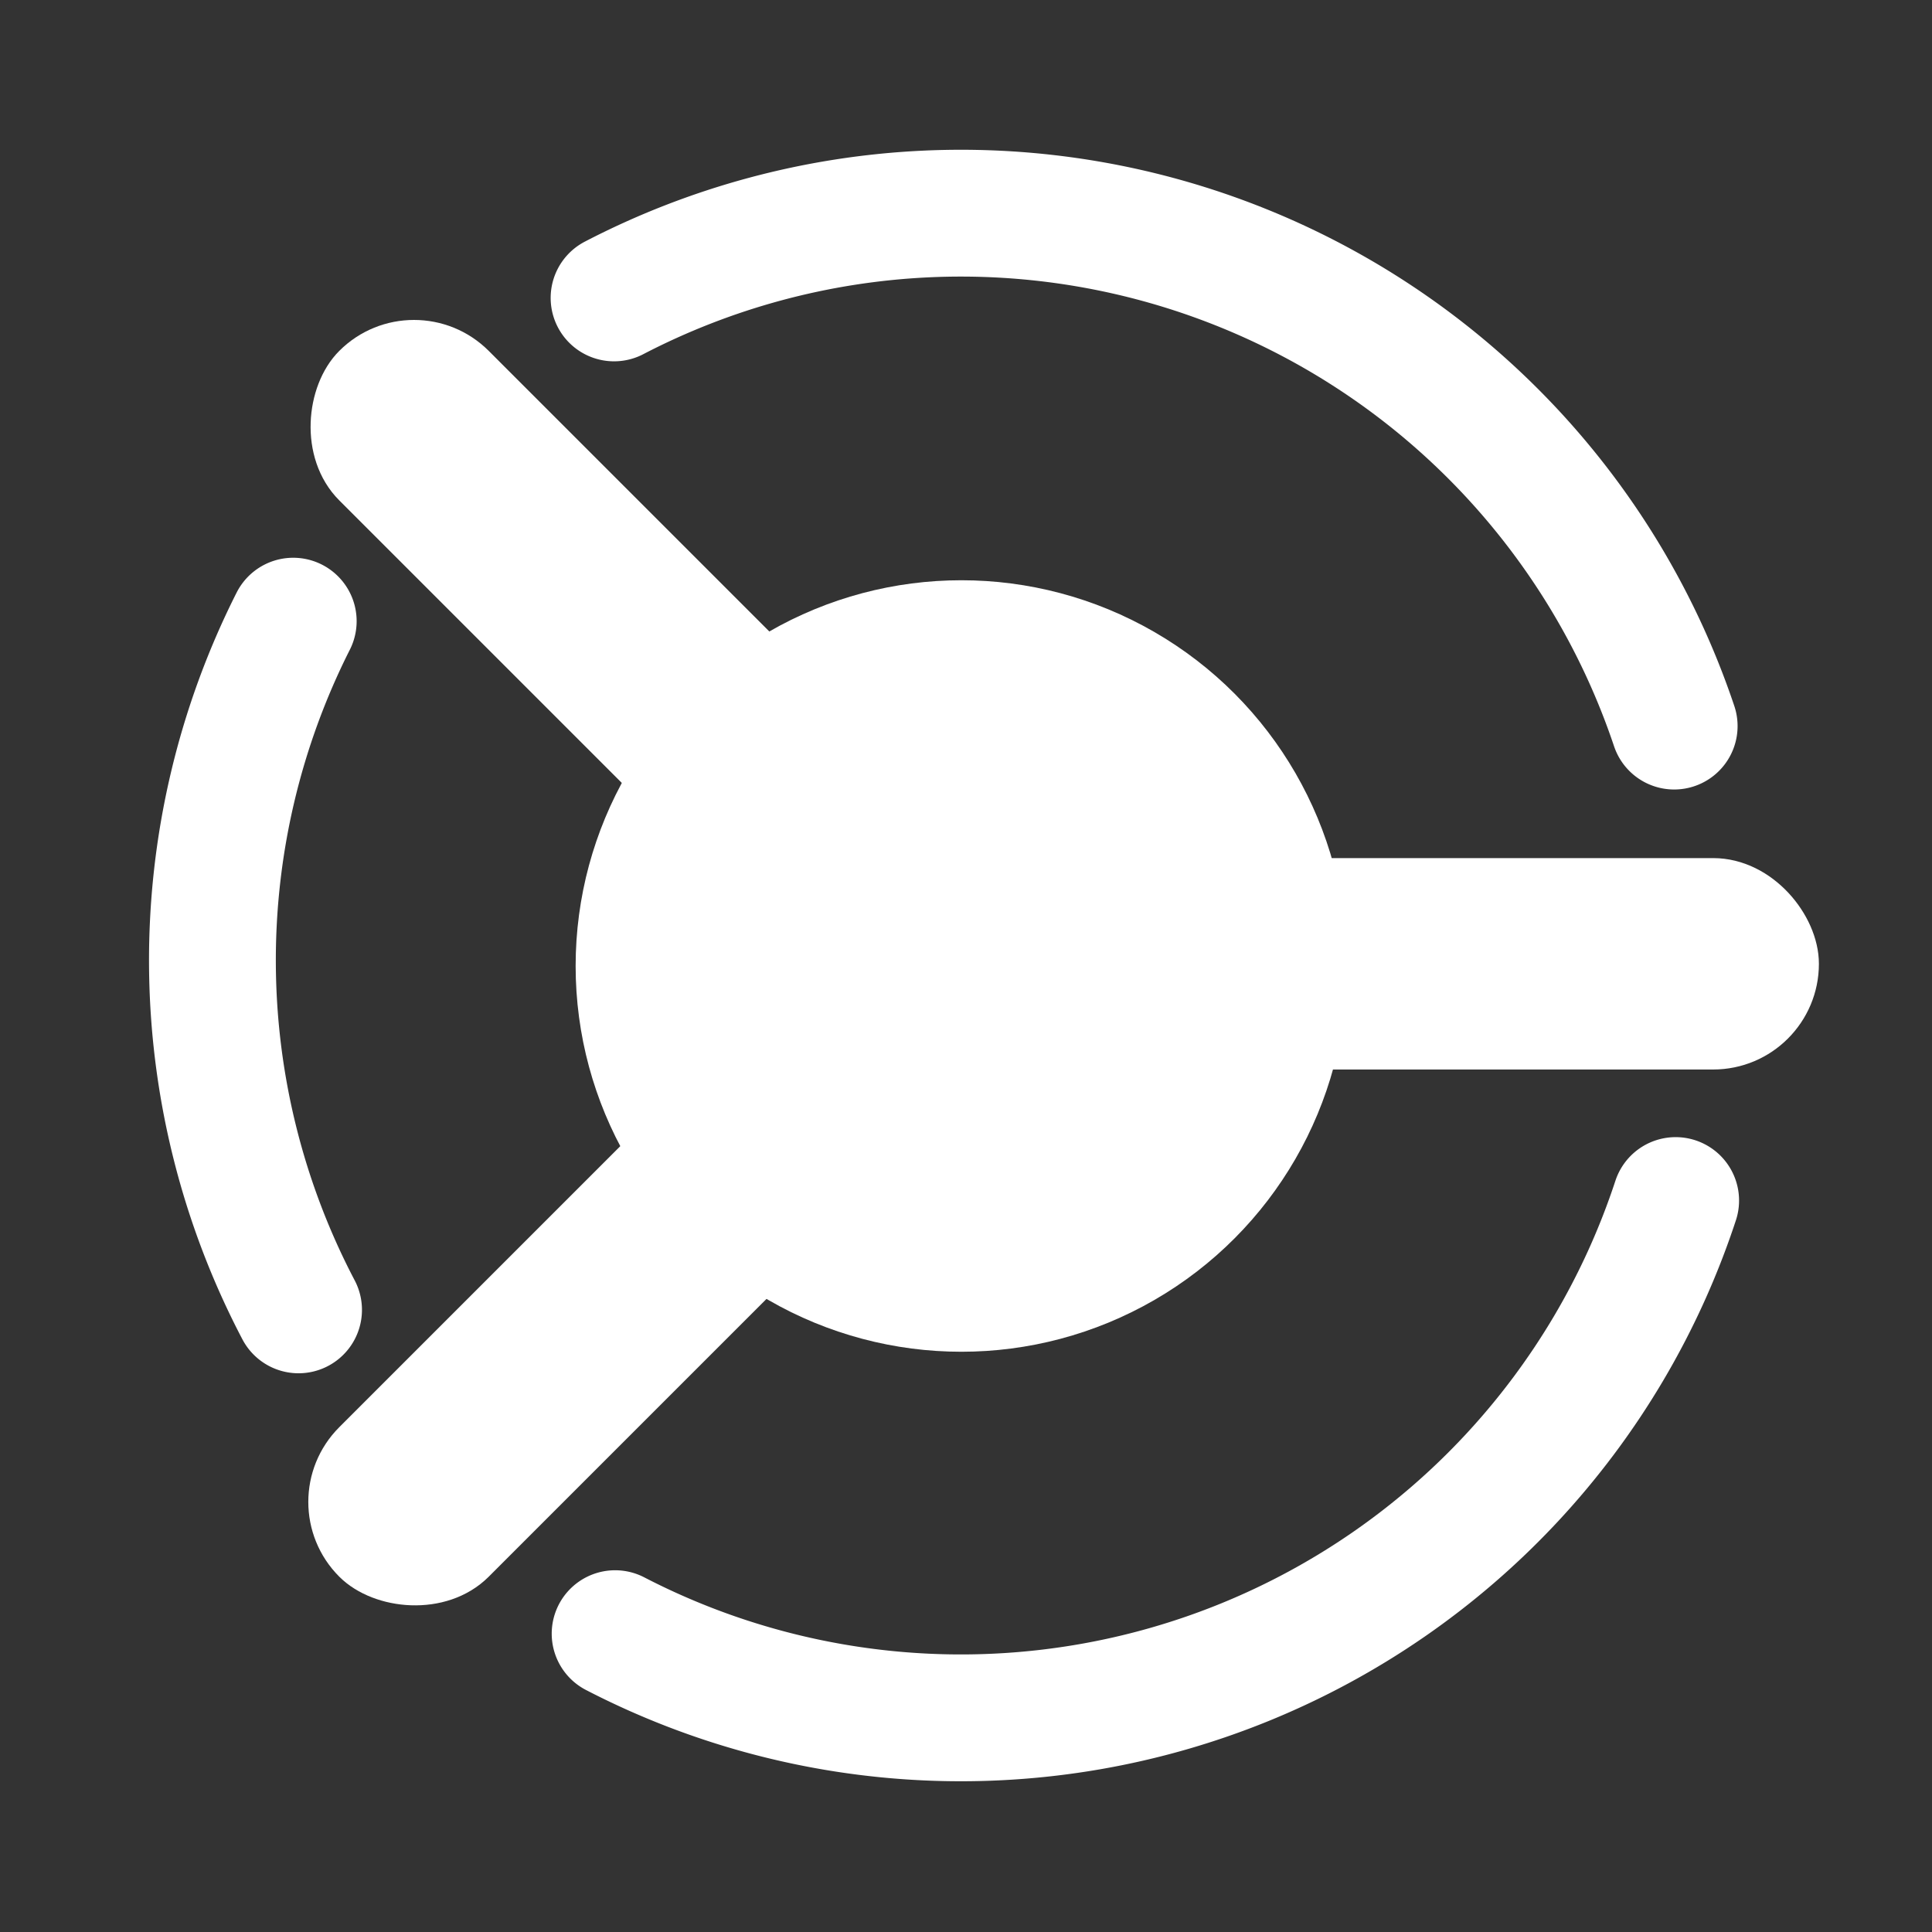 <?xml version="1.0" encoding="UTF-8" standalone="no"?>
<!-- Created with Inkscape (http://www.inkscape.org/) -->

<svg
   width="100mm"
   height="100mm"
   viewBox="0 0 100 100"
   version="1.1"
   id="svg1"
   inkscape:export-filename="main.svg"
   inkscape:export-xdpi="96"
   inkscape:export-ydpi="96"
   xmlns:inkscape="http://www.inkscape.org/namespaces/inkscape"
   xmlns:sodipodi="http://sodipodi.sourceforge.net/DTD/sodipodi-0.dtd"
   xmlns="http://www.w3.org/2000/svg"
   xmlns:svg="http://www.w3.org/2000/svg">
  <rect x="0" y="0" width="100" height="100" fill="#333333" stroke="none"/>
  <sodipodi:namedview
     id="namedview1"
     pagecolor="#505050"
     bordercolor="#ffffff"
     borderopacity="1"
     inkscape:showpageshadow="0"
     inkscape:pageopacity="0"
     inkscape:pagecheckerboard="1"
     inkscape:deskcolor="#505050"
     inkscape:document-units="mm" />
  <defs
     id="defs1" />
  <g
     inkscape:label="Layer 1"
     inkscape:groupmode="layer"
     id="layer1"
     style="display:inline">
    <rect
       style="fill:#ffffff;stroke:#ffffff;stroke-width:2.188;stroke-linecap:round;stroke-miterlimit:50"
       id="rect2"
       width="43.769"
       height="8.754"
       x="49.283"
       y="45.509"
       ry="4.377" />
    <rect
       style="fill:#ffffff;stroke:#ffffff;stroke-width:2.188;stroke-linecap:round;stroke-miterlimit:50;stroke-opacity:1"
       id="rect2-8"
       width="43.769"
       height="8.754"
       x="26.354"
       y="-3.951"
       ry="4.377"
       transform="rotate(45)" />
    <rect
       style="display:inline;fill:#ffffff;stroke:#ffffff;stroke-width:2.188;stroke-linecap:round;stroke-miterlimit:50;stroke-opacity:1"
       id="rect2-8-8"
       width="43.769"
       height="8.754"
       x="-44.195"
       y="65.746"
       ry="4.377"
       transform="rotate(-45)" />
    <circle
       style="display:inline;fill:#ffffff;stroke:#ffffff;stroke-width:1.887;stroke-linecap:round;stroke-miterlimit:50"
       id="path1"
       cx="49.761"
       cy="50"
       r="19.023" />
    <g
       id="g16"
       transform="matrix(2.188,0,0,2.188,-55.504,-66.23)"
       style="display:inline">
      <path
         style="display:inline;fill:none;fill-opacity:1;stroke:#ffffff;stroke-width:3;stroke-linecap:round;stroke-miterlimit:50;stroke-dasharray:none;stroke-opacity:1"
         id="path14"
         sodipodi:type="arc"
         sodipodi:cx="48.189999"
         sodipodi:cy="52.987782"
         sodipodi:rx="17.797201"
         sodipodi:ry="17.797201"
         sodipodi:start="2.6584406"
         sodipodi:end="3.6092968"
         sodipodi:arc-type="arc"
         d="M 32.43,61.256 A 17.797,17.797 0 0 1 32.304,44.964"
         sodipodi:open="true" />
      <path
         style="display:inline;fill:none;fill-opacity:1;stroke:#ffffff;stroke-width:3;stroke-linecap:round;stroke-miterlimit:50;stroke-dasharray:none;stroke-opacity:1"
         id="path15"
         sodipodi:type="arc"
         sodipodi:cx="48.099998"
         sodipodi:cy="53.110001"
         sodipodi:rx="17.797201"
         sodipodi:ry="17.797201"
         sodipodi:start="0.31771067"
         sodipodi:end="2.048399"
         sodipodi:arc-type="arc"
         d="M 65.007,58.67 A 17.797,17.797 0 0 1 54.829,69.586 17.797,17.797 0 0 1 39.919,68.916"
         sodipodi:open="true" />
      <path
         style="display:inline;fill:none;fill-opacity:1;stroke:#ffffff;stroke-width:3;stroke-linecap:round;stroke-miterlimit:50;stroke-dasharray:none;stroke-opacity:1"
         id="path16"
         sodipodi:type="arc"
         sodipodi:cx="48.099998"
         sodipodi:cy="53.110001"
         sodipodi:rx="17.797201"
         sodipodi:ry="17.797201"
         sodipodi:start="4.2331823"
         sodipodi:end="5.9592969"
         sodipodi:arc-type="arc"
         d="M 39.894,37.317 A 17.797,17.797 0 0 1 54.765,36.608 17.797,17.797 0 0 1 64.972,47.446"
         sodipodi:open="true" />
    </g>
    <g
       id="g14"
       transform="matrix(2.188,0,0,2.188,-55.504,-66.23)"
       style="display:inline;stroke:#ffffff">
      <path
         style="display:inline;fill:none;fill-opacity:1;stroke:#ffffff;stroke-width:1.766;stroke-linecap:round;stroke-miterlimit:50"
         id="path1-7"
         sodipodi:type="arc"
         sodipodi:cx="48.189999"
         sodipodi:cy="52.987782"
         sodipodi:rx="17.797201"
         sodipodi:ry="17.797201"
         sodipodi:start="2.6584406"
         sodipodi:end="3.6092968"
         sodipodi:arc-type="arc"
         d="M 32.43,61.256 A 17.797,17.797 0 0 1 32.304,44.964"
         sodipodi:open="true" />
      <path
         style="display:inline;fill:none;fill-opacity:1;stroke:#ffffff;stroke-width:1.766;stroke-linecap:round;stroke-miterlimit:50"
         id="path1-7-3"
         sodipodi:type="arc"
         sodipodi:cx="48.099998"
         sodipodi:cy="53.110001"
         sodipodi:rx="17.797201"
         sodipodi:ry="17.797201"
         sodipodi:start="0.31771067"
         sodipodi:end="2.048399"
         sodipodi:arc-type="arc"
         d="M 65.007,58.67 A 17.797,17.797 0 0 1 54.829,69.586 17.797,17.797 0 0 1 39.919,68.916"
         sodipodi:open="true" />
      <path
         style="display:inline;fill:none;stroke:#ffffff;stroke-width:1.766;stroke-linecap:round;stroke-miterlimit:50"
         id="path1-7-4"
         sodipodi:type="arc"
         sodipodi:cx="48.099998"
         sodipodi:cy="53.110001"
         sodipodi:rx="17.797201"
         sodipodi:ry="17.797201"
         sodipodi:start="4.2331823"
         sodipodi:end="5.9592969"
         sodipodi:arc-type="arc"
         d="M 39.894,37.317 A 17.797,17.797 0 0 1 54.765,36.608 17.797,17.797 0 0 1 64.972,47.446"
         sodipodi:open="true" />
    </g>
  </g>
</svg>
